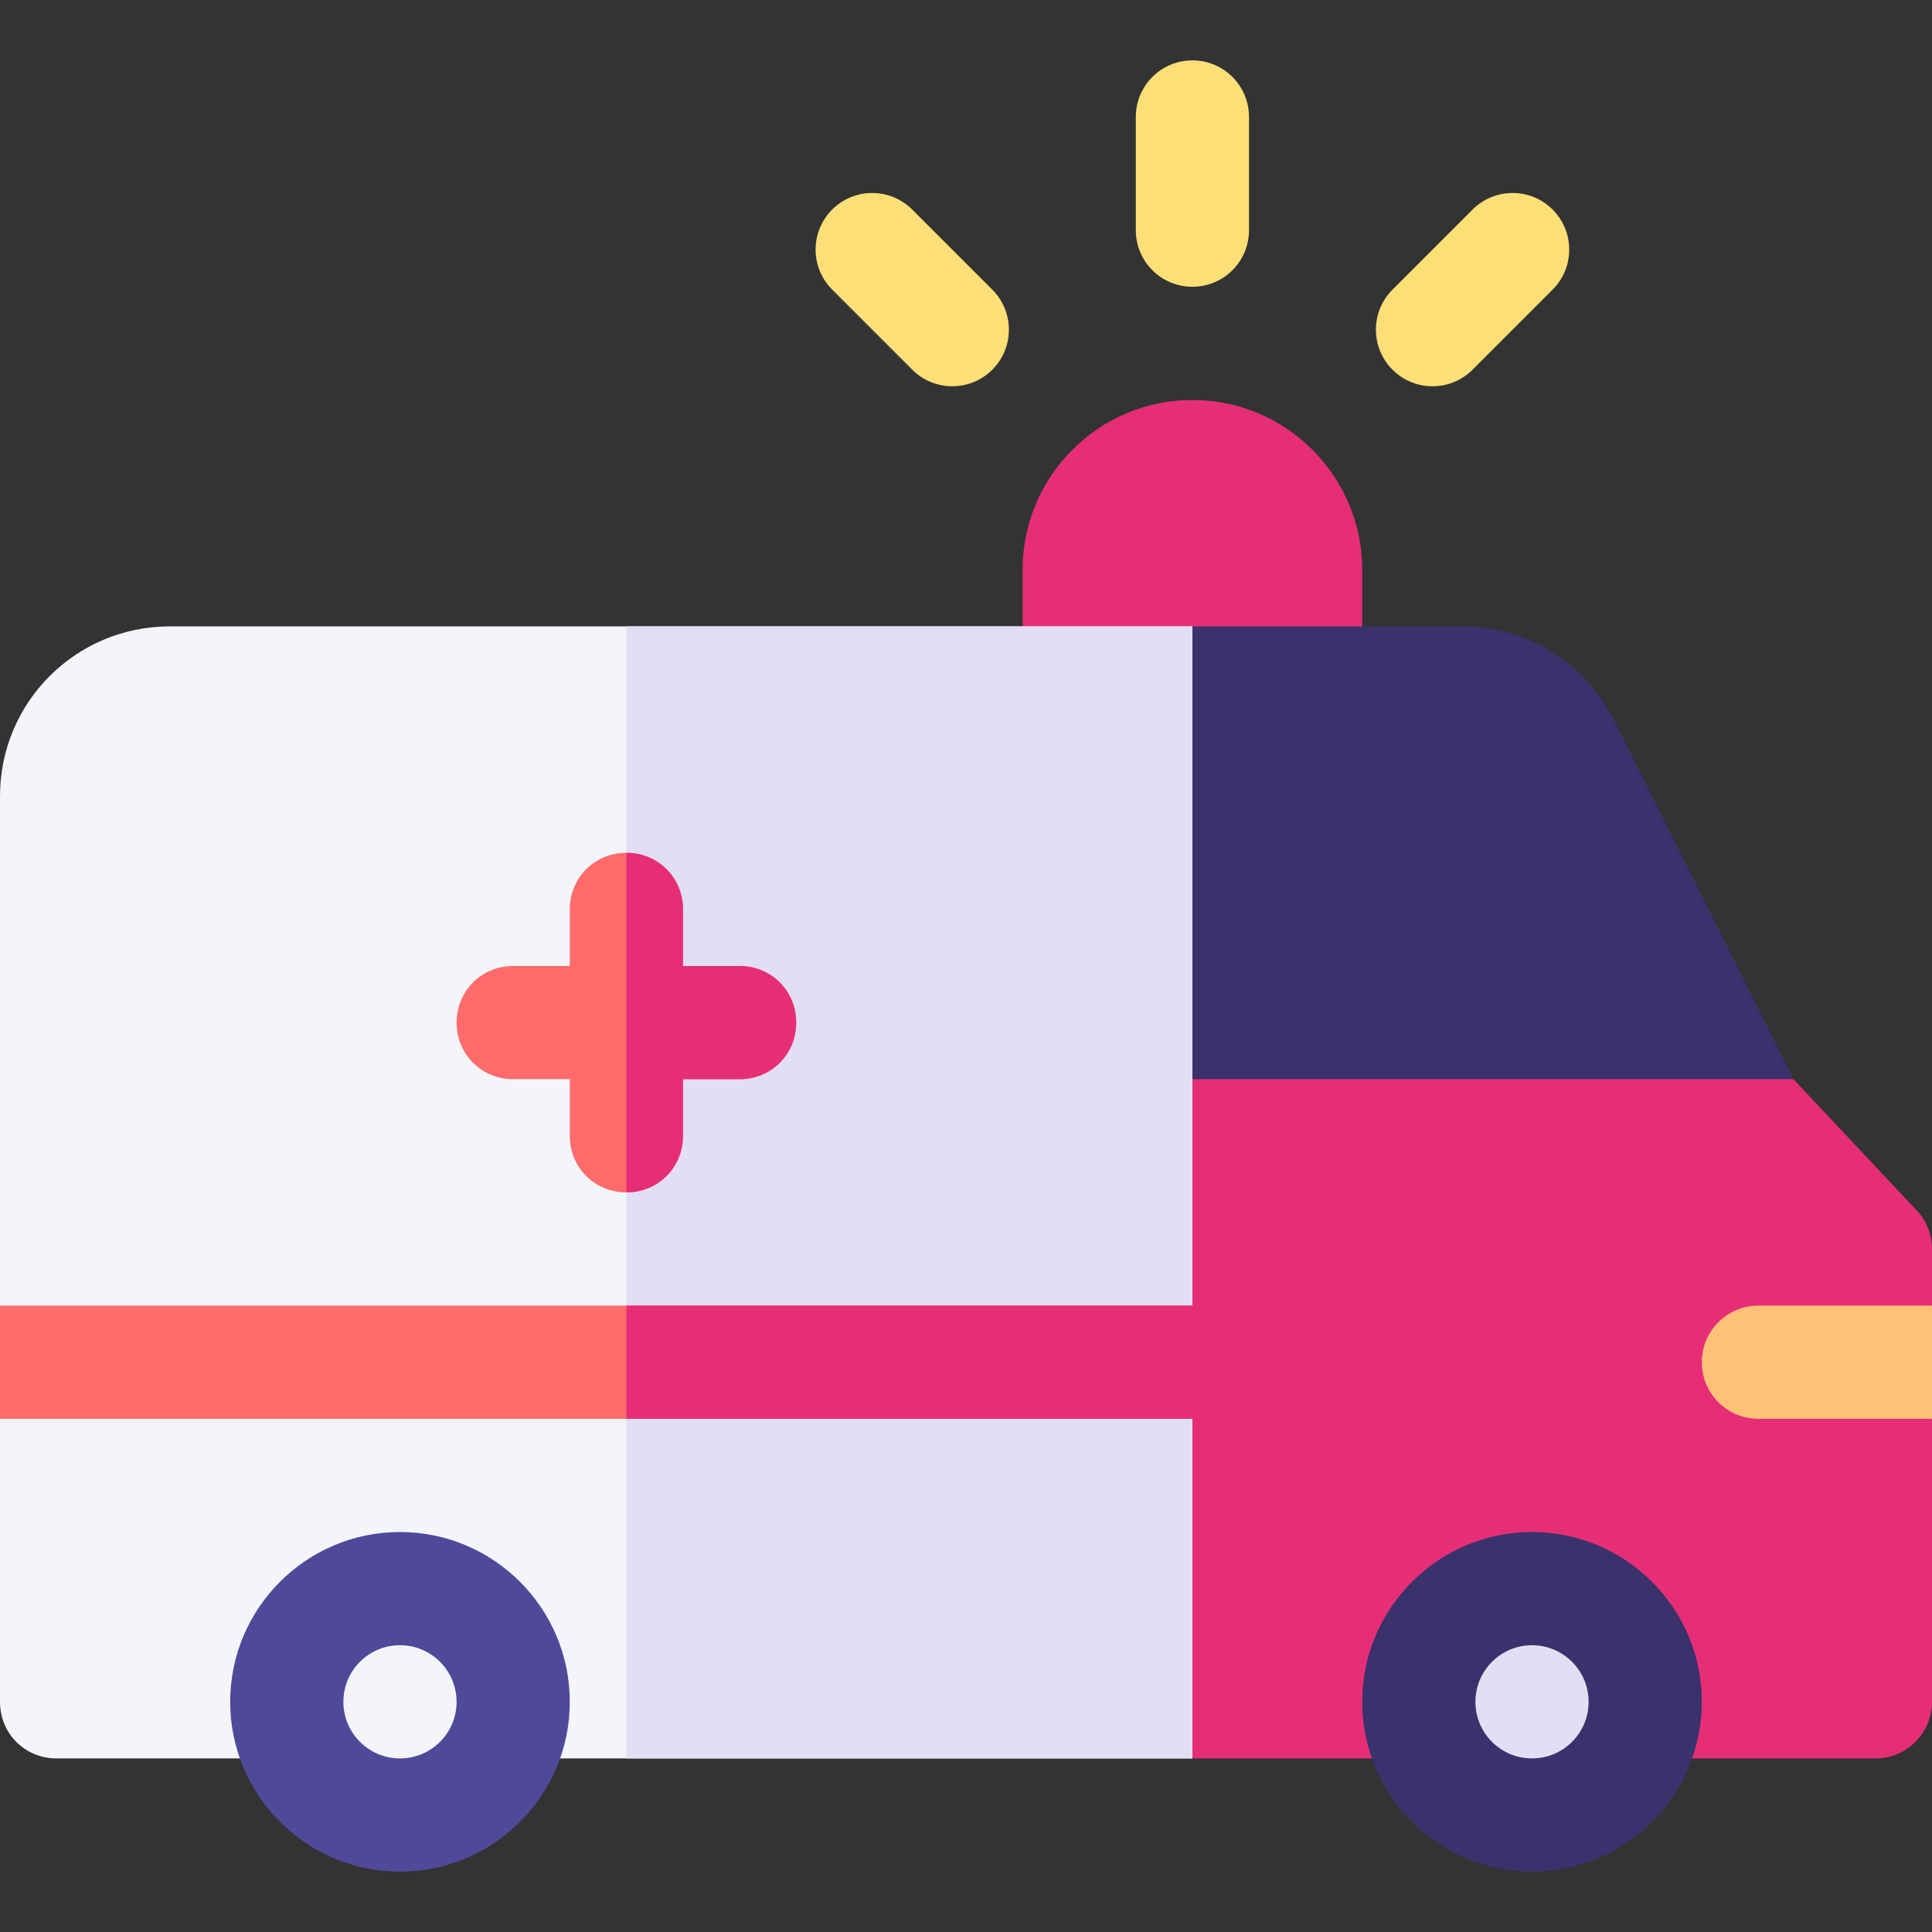 <svg id="Capa_1" enable-background="new 0 0 512 512" height="512" viewBox="0 0 512 512" width="512" xmlns="http://www.w3.org/2000/svg"><rect x="0" y="0" width="512" height="512" fill="#333333" stroke="none"/><g><path d="m316 106c-24.814 0-45 20.186-45 45v30h90v-30c0-24.814-20.186-45-45-45z" fill="#e62e77"/><path d="m387.455 166h-71.455l-15 29.604v90.396l16.421 30h127.421l30.438-30-47.571-95.127c-7.676-15.337-23.101-24.873-40.254-24.873z" fill="#39326c"/><path d="m512 331c0-3.984-1.582-7.793-4.395-10.605l-32.325-34.395h-174.28v150l15 30h181c8.291 0 15-6.709 15-15v-75l-31-15 31-15z" fill="#e62e77"/><path d="m316 346-30 14.7 30 15.3v90h-301c-8.401 0-15-6.599-15-15v-75l30-16.199-30-13.801v-135c0-24.901 20.099-45 45-45h271z" fill="#f3f5f9"/><path d="m316 346-30 14.7 30 15.3v90h-150v-300h150z" fill="#e2dff4"/><path d="m0 346h316v30h-316z" fill="#ff6b6b"/><path d="m451 361c0 8.291 6.709 15 15 15h46v-30h-46c-8.291 0-15 6.709-15 15z" fill="#ffc178"/><path d="m106 496c-24.814 0-45-20.186-45-45s20.186-45 45-45 45 20.186 45 45-20.186 45-45 45z" fill="#51489a"/><path d="m406 496c-24.814 0-45-20.186-45-45s20.186-45 45-45 45 20.186 45 45-20.186 45-45 45z" fill="#39326c"/><path d="m211 271c0 8.401-6.599 15-15 15h-15v15c0 8.401-6.599 15-15 15s-15-6.599-15-15v-15h-15c-8.401 0-15-6.599-15-15s6.599-15 15-15h15v-15c0-8.401 6.599-15 15-15s15 6.599 15 15v15h15c8.401 0 15 6.599 15 15z" fill="#ff6b6b"/><g fill="#fcdf77"><path d="m316 76c-8.291 0-15-6.709-15-15v-30c0-8.291 6.709-15 15-15s15 6.709 15 15v30c0 8.291-6.709 15-15 15z"/><path d="m241.762 97.973-21.226-21.226c-5.859-5.859-5.859-15.352 0-21.211s15.352-5.859 21.211 0l21.226 21.226c5.859 5.859 5.859 15.352 0 21.211-5.86 5.859-15.352 5.859-21.211 0z"/><path d="m369.027 97.973c-5.859-5.859-5.859-15.352 0-21.211l21.226-21.226c5.859-5.859 15.352-5.859 21.211 0s5.859 15.352 0 21.211l-21.226 21.226c-5.859 5.859-15.351 5.859-21.211 0z"/></g><circle cx="106" cy="451" fill="#f3f5f9" r="15"/><circle cx="406" cy="451" fill="#e2dff4" r="15"/><path d="m166 316v-90c8.401 0 15 6.599 15 15v15h15c8.401 0 15 6.599 15 15s-6.599 15-15 15h-15v15c0 8.401-6.599 15-15 15z" fill="#e62e77"/><path d="m166 346h150v30h-150z" fill="#e62e77"/></g></svg>